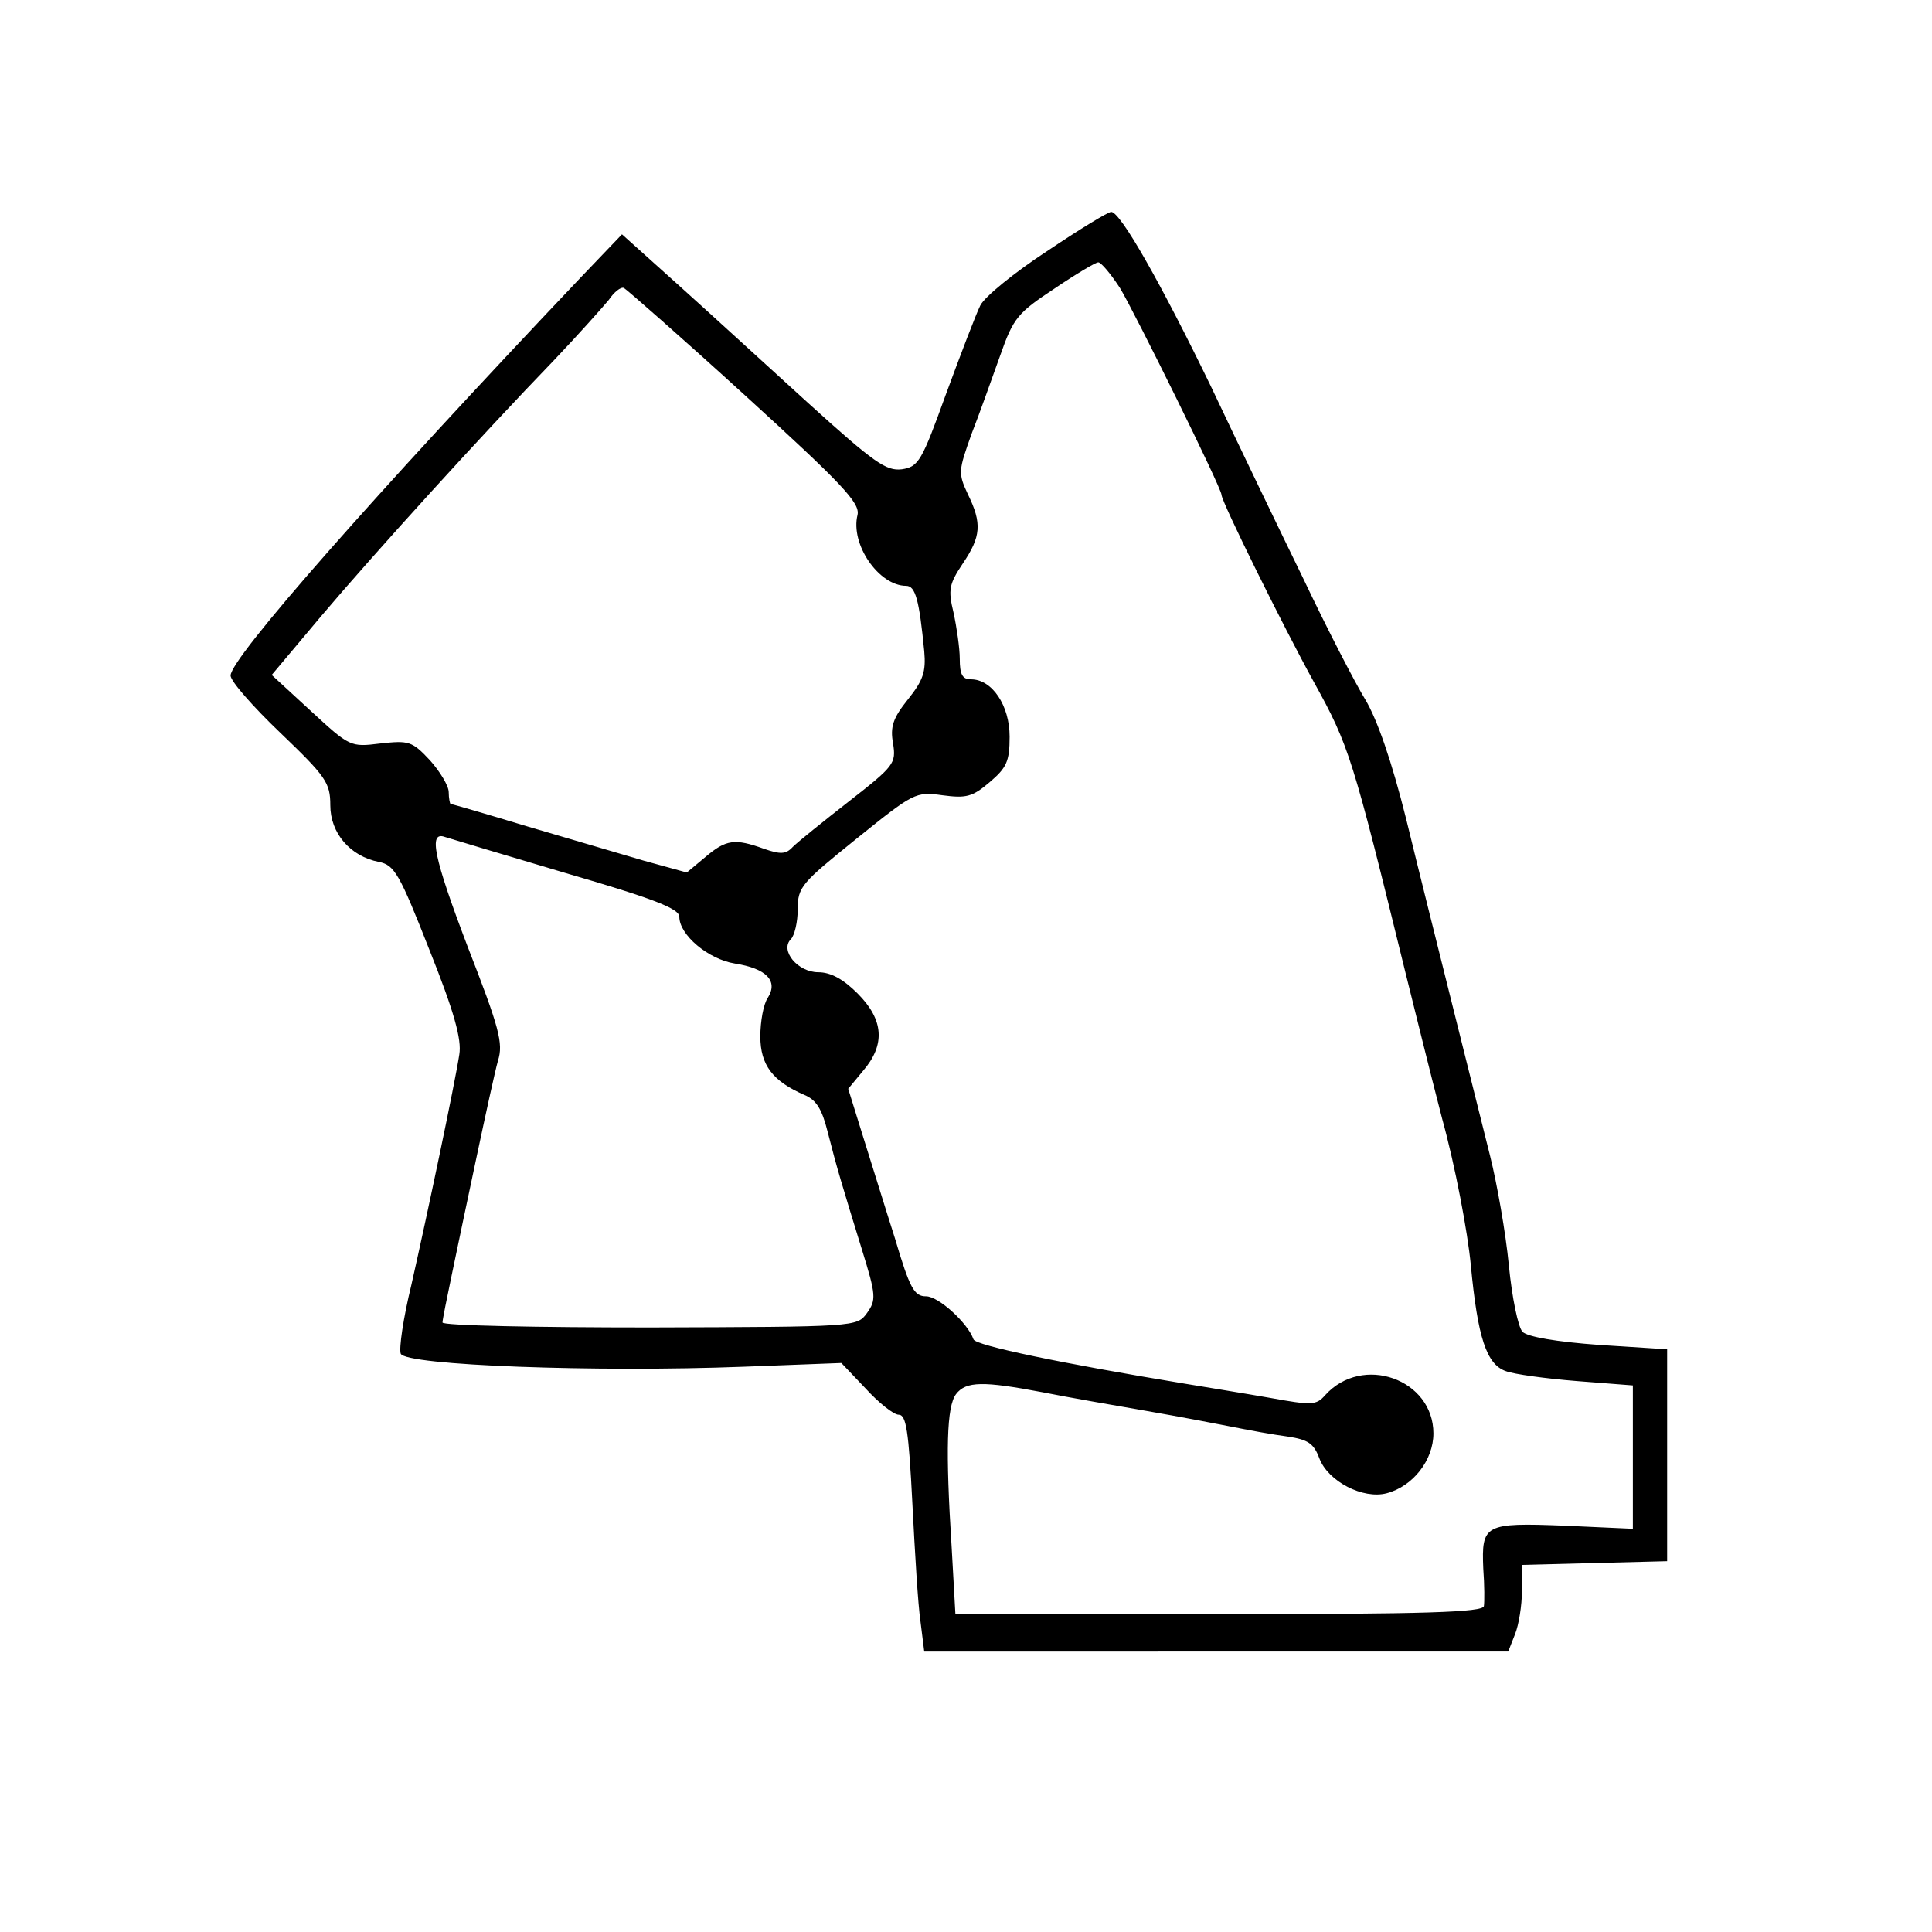 <svg version="1" xmlns="http://www.w3.org/2000/svg" width="413.333" height="413.333" viewBox="0 0 310 310"><path d="M168 40.3c-5.2 3.4-10 7.3-10.7 8.7-.7 1.4-3.1 7.7-5.5 14.2-3.9 10.8-4.4 11.7-7.1 12.1-2.5.3-4.4-1-15.1-10.7-6.7-6.1-16.1-14.7-21-19.1l-8.8-7.9-6.6 6.9C59.8 79.7 37 105.6 37 108.4c0 .9 3.6 5 8 9.2 7.3 7 8 8 8 11.6 0 4.5 3.2 8.2 7.8 9.1 2.5.5 3.3 1.9 8.1 14.1 4 10 5.2 14.4 4.8 16.8-.7 4.6-5.1 25.5-7.7 37-1.3 5.3-2 10.2-1.7 11 .7 1.9 31.5 3 55 2.1l15.7-.6 3.9 4.1c2.1 2.3 4.5 4.2 5.3 4.2 1.2 0 1.6 2.5 2.2 14.3.4 7.8.9 16.3 1.3 18.9l.6 4.8H242l1.1-2.8c.6-1.5 1.1-4.6 1.1-6.9v-4.2l11.6-.3 11.7-.3v-34l-10.9-.7c-6.9-.5-11.5-1.3-12.3-2.1-.7-.7-1.7-5.5-2.2-10.7-.5-5.2-1.9-13.1-3-17.5l-6-24c-2.2-8.8-5.6-22.4-7.5-30.2-2.3-9.2-4.6-15.8-6.5-19-1.6-2.6-6.1-11.3-9.9-19.3-3.9-8-10.6-21.9-14.9-31-7.9-16.3-14.5-28-16-28-.5 0-5.1 2.8-10.3 6.3zm11.7 5.9C182 50 196 78.3 196 79.4c0 1.1 10 21.3 14.8 30 5.7 10.3 6.2 12 14.7 46.6 1.3 5.2 3.9 15.8 5.9 23.5 2.1 7.6 4.1 18.2 4.6 23.5 1.1 11.6 2.5 15.9 5.6 17 1.3.5 6.4 1.2 11.4 1.6l9 .7v23l-11-.5c-12.8-.5-13.3-.2-13 6.9.2 2.6.2 5.4.1 6-.1 1-9.3 1.3-42.4 1.3h-42.4l-.6-10.7c-1-15.7-.8-22.6.7-24.6 1.6-2.1 4.4-2.1 13.9-.3 4 .8 11.5 2.1 16.7 3 5.2.9 11.5 2.1 14 2.6s6.3 1.2 8.6 1.5c3.3.5 4.2 1.1 5.1 3.5 1.4 3.7 7 6.6 10.8 5.6 4.2-1.1 7.5-5.3 7.5-9.6 0-8.7-11.4-12.8-17.4-6.1-1.4 1.6-2.2 1.6-8.8.4-4-.7-10.2-1.7-13.8-2.3-19.4-3.2-33.5-6.1-33.8-7.1-.9-2.6-5.6-6.9-7.6-6.9-1.9 0-2.6-1.2-5-9.3-1.6-5-3.9-12.5-5.2-16.6l-2.3-7.4 2.4-2.9c3.6-4.2 3.3-8.2-.9-12.4-2.3-2.3-4.3-3.4-6.3-3.4-3.3 0-6.2-3.5-4.4-5.3.6-.6 1.1-2.8 1.1-4.8 0-3.6.6-4.2 9.4-11.3 9.2-7.4 9.5-7.6 13.8-7 3.8.5 4.8.3 7.6-2.1 2.7-2.3 3.2-3.3 3.2-7.3 0-5-2.8-9.2-6.2-9.2-1.4 0-1.8-.8-1.8-3.3 0-1.7-.5-5.1-1-7.4-.9-3.7-.7-4.6 1.5-7.9 2.9-4.3 3.1-6.4.8-11.1-1.6-3.4-1.5-3.8.6-9.7 1.3-3.3 3.3-9 4.6-12.6 2.1-6 2.8-6.8 8.7-10.7 3.4-2.3 6.6-4.2 7-4.2.4-.1 2 1.8 3.5 4.1zm-60.2 17.2c15.7 14.3 18.5 17.3 18.1 19.2-1.2 4.7 3.4 11.4 7.8 11.4 1.5 0 2.1 2.3 2.9 10.5.3 3.3-.2 4.7-2.6 7.7s-2.9 4.4-2.4 7.1c.5 3.2.2 3.6-7.1 9.3-4.1 3.2-8.2 6.5-9 7.3-1.1 1.2-2 1.2-4.6.3-4.7-1.7-6.1-1.5-9.4 1.3l-3 2.5-6.9-1.9c-3.7-1.1-12.2-3.6-18.7-5.5-6.6-2-12.1-3.6-12.3-3.6-.1 0-.3-.9-.3-1.9 0-1-1.4-3.3-3-5.1-2.9-3.1-3.4-3.2-8-2.7-4.8.6-4.9.5-11.1-5.2l-6.3-5.8 7.9-9.4c8.8-10.4 25.9-29.2 37.3-41 4-4.2 8-8.7 8.9-9.8.8-1.2 1.9-2.1 2.4-1.9.4.2 9.2 7.9 19.4 17.2zm-28.7 76.7c14.1 4.1 18.2 5.7 18.2 7 0 2.9 4.6 6.8 8.9 7.5 5.1.8 7 2.8 5.3 5.5-.7 1-1.2 3.8-1.2 6.2 0 4.6 2 7.2 7.1 9.4 1.9.8 2.8 2.3 3.7 5.9 1.5 5.9 2.3 8.5 5.5 18.9 2.3 7.4 2.3 8.1.8 10.2-1.6 2.2-1.7 2.2-34.8 2.3-18.3 0-33.3-.3-33.3-.8 0-.4.7-3.9 1.5-7.7.8-3.9 2.6-12.4 4-19s2.9-13.5 3.4-15.3c.9-2.8.2-5.3-4.9-18.4-5.4-14.2-6.3-18.5-3.6-17.5.6.2 9.3 2.8 19.4 5.8z"/></svg>